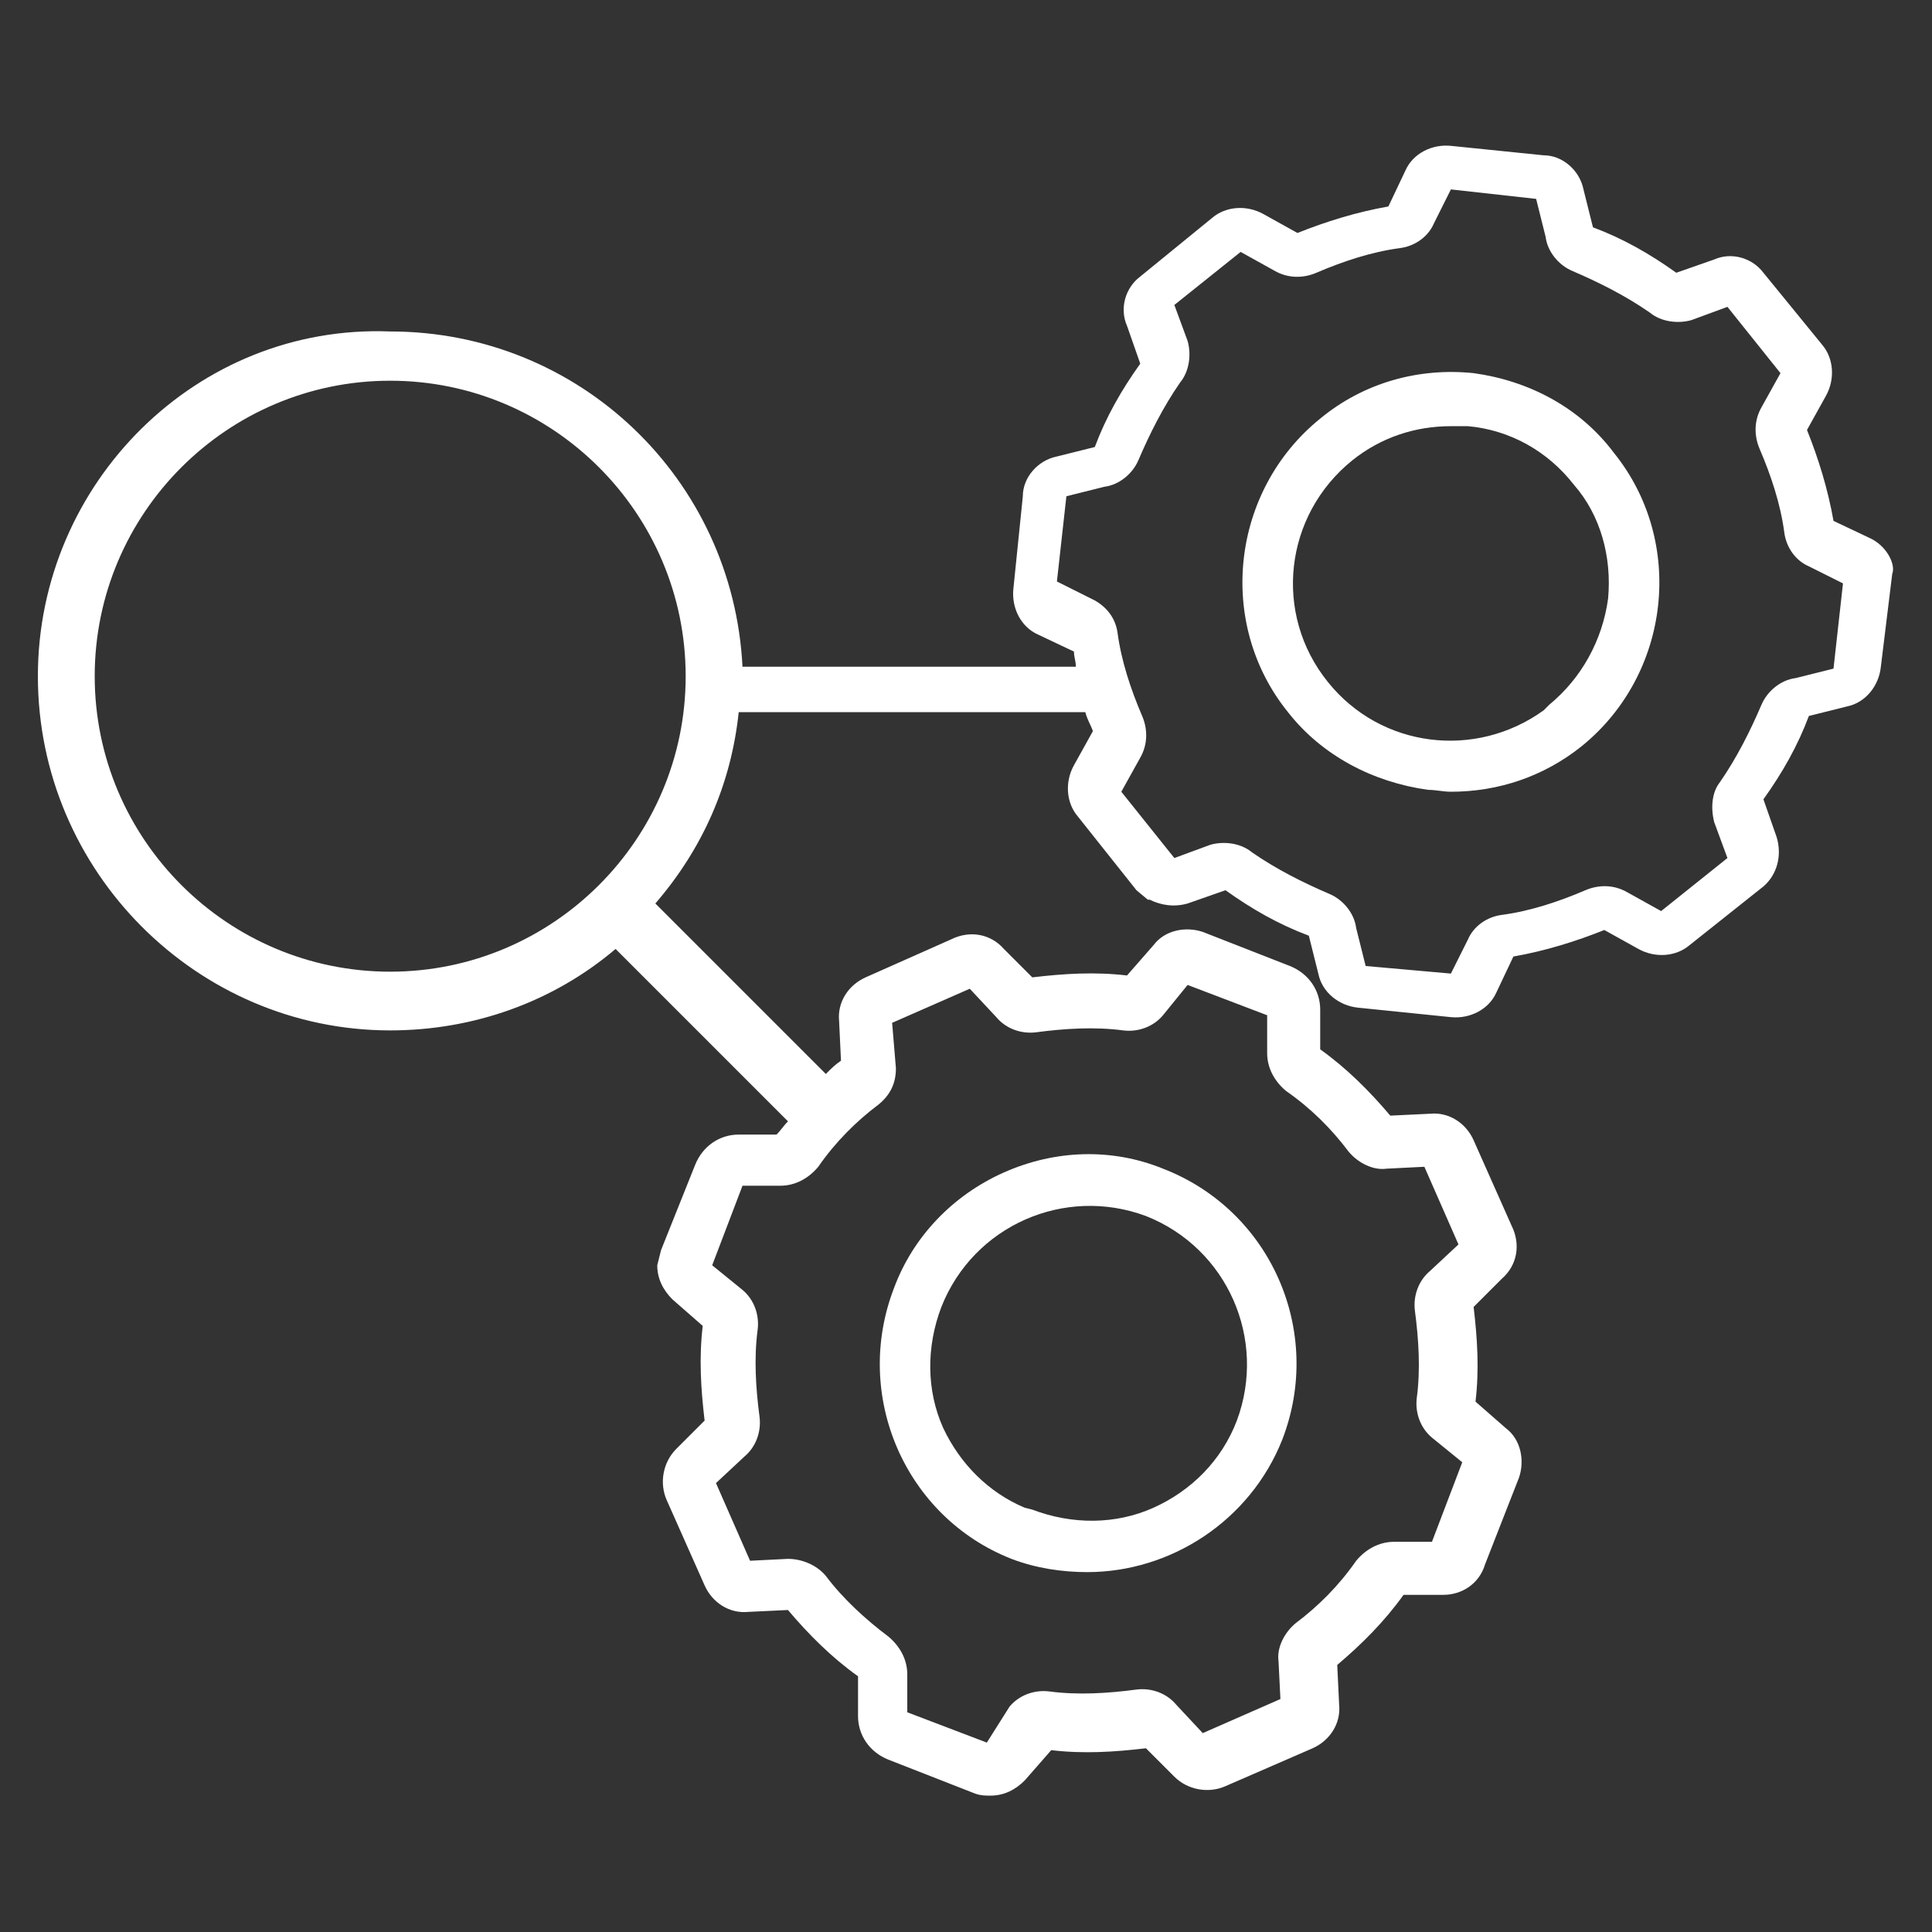 <svg version="1.0" xmlns="http://www.w3.org/2000/svg" viewBox="0 0 102 102"><rect x="0" y="0" width="102" height="102" fill="#333333" stroke="none"/><g fill="#FFF"><path d="M77.8 19.7c-2.9-.3-5.8.5-8.1 2.4-4.7 3.8-5.5 10.8-1.7 15.5 1.8 2.3 4.5 3.7 7.4 4.1.4 0 .8.1 1.2.1 2.5 0 4.9-.8 6.9-2.4 4.7-3.8 5.5-10.8 1.7-15.5-1.8-2.4-4.5-3.8-7.4-4.2zm7.1 11.9c-.3 2.2-1.4 4.2-3.1 5.6l-.3.3c-3.6 2.6-8.6 2-11.4-1.5-2.9-3.6-2.3-8.8 1.3-11.7 1.5-1.2 3.3-1.8 5.2-1.8h.9c2.2.2 4.2 1.3 5.6 3.1 1.4 1.6 2 3.8 1.8 6z"/><path d="M98.7 28.4l-1.9-.9c-.3-1.7-.8-3.3-1.4-4.8l1-1.8c.5-.9.4-2-.2-2.7l-3.1-3.8c-.6-.8-1.7-1.1-2.6-.7l-2 .7c-1.4-1-2.8-1.8-4.4-2.4l-.5-2c-.2-1-1.1-1.8-2.1-1.8l-4.9-.5c-1-.1-2 .4-2.4 1.3l-.9 1.9c-1.7.3-3.3.8-4.8 1.4l-1.8-1c-.9-.5-2-.4-2.7.2l-3.8 3.1c-.8.6-1.1 1.7-.7 2.6l.7 2c-1 1.4-1.8 2.8-2.4 4.4l-2 .5c-1 .2-1.8 1.1-1.8 2.1l-.5 4.9c-.1 1 .4 2 1.3 2.4l1.9.9c0 .3.1.5.1.8H39.2c-.5-9.9-8.6-17.7-18.6-17.7C10.4 17.1 2 25.5 2 35.7 2 46 10.4 54.4 20.6 54.4c4.4 0 8.6-1.5 11.9-4.3l9.1 9.1c-.2.2-.4.5-.6.7h-2c-1 0-1.9.6-2.3 1.6L34.9 66l-.2.8c0 .7.3 1.3.8 1.8l1.6 1.4c-.2 1.7-.1 3.3.1 5l-1.5 1.5c-.7.7-.9 1.8-.5 2.7l2 4.5c.4.9 1.3 1.5 2.3 1.4l2.1-.1c1.1 1.3 2.3 2.5 3.7 3.5v2.1c0 1 .6 1.9 1.6 2.3l4.6 1.8c.3.1.5.1.8.1.7 0 1.3-.3 1.8-.8l1.4-1.6c1.7.2 3.3.1 5-.1l1.5 1.5c.7.7 1.8.9 2.7.5l4.6-2c.9-.4 1.5-1.3 1.4-2.3l-.1-2.1c1.3-1.1 2.5-2.3 3.5-3.7h2.1c1 0 1.9-.6 2.2-1.6l1.8-4.6c.3-.9.1-2-.7-2.6L77.9 74c.2-1.7.1-3.3-.1-5l1.5-1.5c.8-.7 1-1.8.5-2.8l-2-4.5c-.4-.9-1.3-1.5-2.3-1.4l-2.1.1c-1.1-1.3-2.3-2.5-3.7-3.5v-2.1c0-1-.6-1.9-1.6-2.3l-4.6-1.8c-.9-.3-2-.1-2.6.7l-1.4 1.6c-1.7-.2-3.3-.1-5 .1L53 50.1c-.7-.8-1.8-1-2.8-.5l-4.5 2c-.9.4-1.5 1.3-1.4 2.3l.1 2.1c-.3.2-.5.4-.8.7l-9-9c2.5-2.9 4-6.3 4.4-10.1h18.3c.1.4.3.7.4 1l-1 1.8c-.5.9-.4 2 .2 2.7L60 47l.6.5h.1c.6.3 1.3.4 2 .2l2-.7c1.4 1 2.8 1.8 4.4 2.4l.5 2c.2 1 1.1 1.7 2.1 1.8l4.9.5c1 .1 2-.4 2.4-1.3l.9-1.9c1.7-.3 3.3-.8 4.8-1.4l1.8 1c.9.5 2 .4 2.7-.2l3.9-3.1c.7-.6 1-1.6.7-2.6l-.7-2c1-1.4 1.8-2.8 2.4-4.4l2-.5c1-.2 1.7-1.1 1.8-2.1l.6-4.9c.2-.5-.3-1.5-1.2-1.9zm-8.2 15l.7 1.9-3.5 2.8-1.8-1c-.7-.4-1.5-.4-2.2-.1-1.4.6-2.9 1.1-4.4 1.3-.8.1-1.5.6-1.8 1.3l-.9 1.8-4.5-.4-.5-2c-.1-.8-.7-1.5-1.4-1.8-1.4-.6-2.8-1.3-4.1-2.2-.6-.5-1.5-.6-2.2-.4l-1.9.7-2.8-3.5 1-1.8c.4-.7.4-1.5.1-2.2-.6-1.4-1.1-2.9-1.3-4.4-.1-.7-.5-1.3-1.2-1.7l-2-1 .5-4.5 2-.5c.8-.1 1.5-.7 1.8-1.4.6-1.4 1.3-2.8 2.2-4.1.5-.6.6-1.5.4-2.2l-.7-1.9 3.5-2.8 1.8 1c.7.4 1.5.4 2.2.1 1.4-.6 2.9-1.1 4.4-1.3.8-.1 1.5-.6 1.8-1.3l.9-1.8 4.5.5.5 2c.1.8.7 1.5 1.4 1.8 1.4.6 2.8 1.3 4.1 2.2.6.5 1.5.6 2.2.4l1.9-.7 2.8 3.5-1 1.8c-.4.7-.4 1.5-.1 2.2.6 1.4 1.1 2.9 1.3 4.4.1.8.6 1.5 1.3 1.8l1.8.9-.5 4.5-2 .5c-.8.1-1.5.7-1.8 1.4-.6 1.4-1.3 2.8-2.2 4.1-.4.5-.5 1.3-.3 2.1zM47.1 54l4.1-1.8 1.4 1.5c.5.6 1.3.9 2.1.8 1.5-.2 3.1-.3 4.6-.1.8.1 1.6-.2 2.1-.8l1.3-1.6 4.2 1.6v2c0 .8.4 1.5 1 2 1.3.9 2.4 2 3.3 3.2.5.6 1.3 1 2 .9l2-.1 1.8 4.1-1.5 1.4c-.6.5-.9 1.3-.8 2.1.2 1.5.3 3.1.1 4.6-.1.8.2 1.6.8 2.1l1.6 1.3-1.6 4.2h-2c-.8 0-1.5.4-2 1-.9 1.3-2 2.4-3.2 3.3-.6.5-1 1.3-.9 2l.1 2-4.1 1.8-1.4-1.5c-.5-.6-1.3-.9-2.1-.8-1.5.2-3.1.3-4.6.1-.8-.1-1.6.2-2.1.8L52.1 92l-4.2-1.6v-2c0-.8-.4-1.5-1-2-1.2-.9-2.4-2-3.3-3.2-.5-.6-1.3-.9-2-.9l-2 .1-1.8-4.1 1.5-1.4c.6-.5.9-1.3.8-2.1-.2-1.5-.3-3.1-.1-4.6.1-.8-.2-1.6-.8-2.1l-1.6-1.3 1.6-4.2h2c.8 0 1.5-.4 2-1 .9-1.3 2-2.4 3.2-3.3.6-.5.9-1.1.9-1.9l-.2-2.4zm-26.5-2.7C12 51.3 5 44.3 5 35.7s7-15.6 15.6-15.6 15.6 7 15.6 15.6-7 15.6-15.6 15.6z"/><path d="M53.4 82.3c1.3.5 2.7.7 4 .7 4.4 0 8.6-2.7 10.3-7 2.2-5.7-.6-12.1-6.3-14.3-2.7-1.1-5.7-1-8.4.2s-4.8 3.4-5.8 6.1c-2.2 5.7.6 12.1 6.2 14.3zM49.7 69c1.7-4.3 6.5-6.4 10.8-4.8 4.3 1.7 6.4 6.5 4.8 10.8-.8 2.1-2.4 3.7-4.4 4.6-2 .9-4.3.9-6.4.1l-.4-.1c-1.9-.8-3.4-2.3-4.3-4.2-.9-2-.9-4.3-.1-6.4z"/></g></svg>